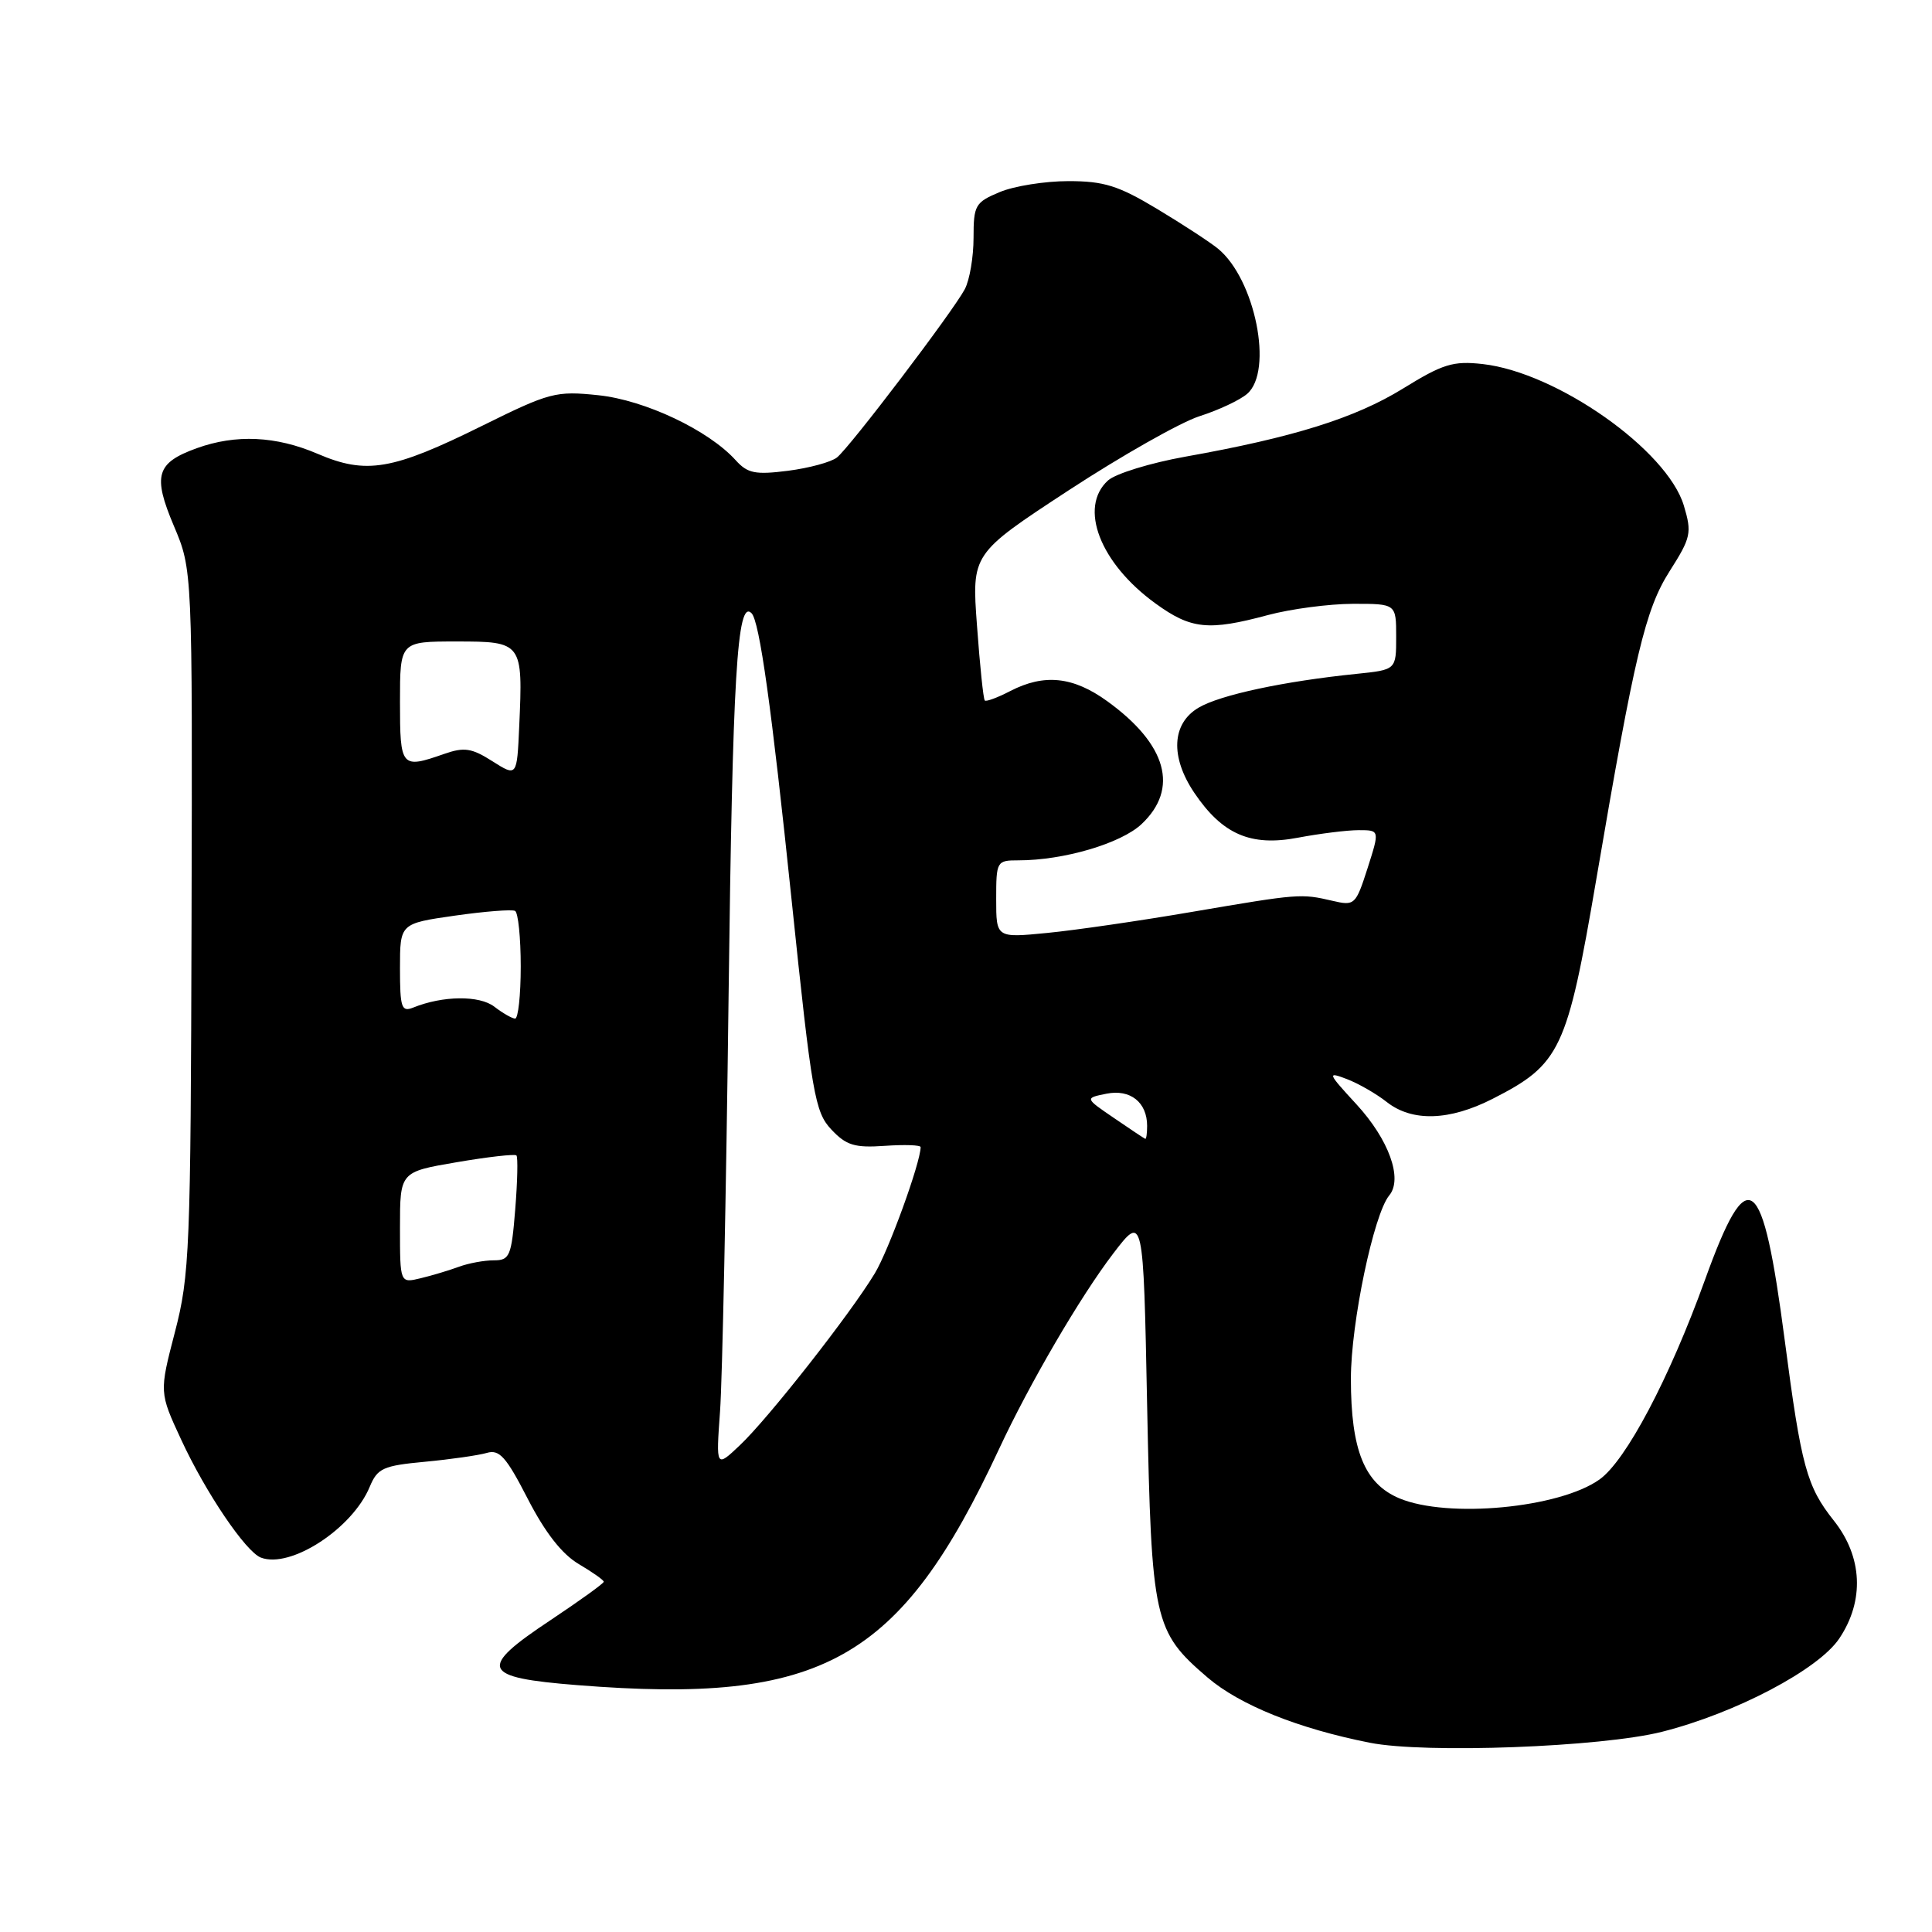 <?xml version="1.0" encoding="UTF-8" standalone="no"?>
<!DOCTYPE svg PUBLIC "-//W3C//DTD SVG 1.1//EN" "http://www.w3.org/Graphics/SVG/1.1/DTD/svg11.dtd" >
<svg xmlns="http://www.w3.org/2000/svg" xmlns:xlink="http://www.w3.org/1999/xlink" version="1.1" viewBox="0 0 256 256">
 <g >
 <path fill="currentColor"
d=" M 220.23 229.47 C 229.99 227.00 240.97 221.22 243.72 217.10 C 247.07 212.10 246.80 206.29 243.00 201.50 C 239.40 196.97 238.68 194.35 236.49 177.62 C 233.55 155.16 231.64 153.72 225.91 169.61 C 221.20 182.65 215.45 193.55 211.94 196.04 C 206.62 199.83 191.85 201.22 185.43 198.54 C 180.80 196.60 179.00 192.17 179.00 182.69 C 179.00 175.31 182.02 160.89 184.08 158.40 C 185.91 156.20 184.04 151.00 179.73 146.32 C 175.90 142.16 175.83 141.98 178.46 142.98 C 179.98 143.56 182.37 144.93 183.75 146.02 C 187.12 148.67 192.05 148.52 197.78 145.60 C 206.77 141.02 207.65 139.17 211.52 116.50 C 216.61 86.65 218.01 80.77 221.23 75.69 C 224.07 71.23 224.20 70.61 223.12 67.00 C 220.91 59.63 206.30 49.35 196.47 48.24 C 192.54 47.80 191.19 48.22 185.88 51.50 C 179.54 55.40 171.42 57.95 157.07 60.51 C 152.43 61.34 147.82 62.76 146.82 63.66 C 142.89 67.22 145.75 74.64 153.12 79.97 C 157.82 83.38 160.12 83.62 168.00 81.50 C 171.03 80.69 176.09 80.02 179.25 80.01 C 185.00 80.00 185.00 80.00 185.00 84.38 C 185.00 88.75 185.00 88.75 179.75 89.29 C 170.14 90.27 161.67 92.08 158.82 93.77 C 155.26 95.87 155.04 100.28 158.25 105.05 C 161.97 110.56 165.72 112.19 171.98 111.00 C 174.89 110.45 178.52 110.00 180.04 110.00 C 182.82 110.00 182.82 110.00 181.21 115.04 C 179.64 119.92 179.50 120.05 176.55 119.36 C 172.38 118.39 172.14 118.41 158.00 120.82 C 151.12 122.00 142.46 123.26 138.75 123.62 C 132.00 124.28 132.00 124.28 132.00 119.14 C 132.00 114.11 132.07 114.00 134.95 114.00 C 140.94 114.00 148.51 111.77 151.25 109.21 C 156.26 104.51 154.63 98.64 146.74 92.93 C 142.20 89.64 138.37 89.24 133.86 91.57 C 132.18 92.44 130.67 93.00 130.49 92.82 C 130.30 92.64 129.84 88.19 129.46 82.94 C 128.75 73.39 128.75 73.39 141.57 64.99 C 148.62 60.38 156.44 55.95 158.94 55.15 C 161.45 54.35 164.29 53.02 165.25 52.19 C 168.76 49.18 166.32 36.99 161.39 32.95 C 160.35 32.10 156.73 29.73 153.35 27.70 C 148.20 24.60 146.29 24.00 141.57 24.00 C 138.47 24.00 134.38 24.65 132.47 25.45 C 129.22 26.81 129.00 27.19 129.00 31.51 C 129.00 34.05 128.48 37.11 127.84 38.32 C 126.24 41.32 112.63 59.24 110.90 60.62 C 110.13 61.23 107.21 62.02 104.42 62.38 C 100.08 62.93 99.06 62.73 97.48 60.98 C 93.88 57.00 85.47 53.02 79.29 52.37 C 73.64 51.78 72.85 51.99 63.91 56.41 C 51.98 62.32 48.53 62.90 42.08 60.13 C 36.58 57.77 31.25 57.52 26.07 59.39 C 20.70 61.33 20.21 63.00 23.04 69.69 C 25.50 75.50 25.50 75.50 25.38 122.00 C 25.27 165.64 25.13 168.99 23.18 176.50 C 21.10 184.50 21.10 184.50 24.02 190.79 C 27.26 197.79 32.56 205.62 34.57 206.39 C 38.49 207.89 46.70 202.55 48.99 197.01 C 50.02 194.54 50.76 194.21 56.32 193.69 C 59.72 193.37 63.40 192.84 64.50 192.52 C 66.17 192.02 67.07 193.03 69.93 198.60 C 72.23 203.07 74.46 205.93 76.68 207.24 C 78.51 208.32 80.00 209.37 80.00 209.59 C 80.00 209.81 76.83 212.09 72.96 214.67 C 63.26 221.11 63.74 222.28 76.51 223.29 C 109.01 225.88 119.27 220.13 132.38 192.00 C 136.43 183.31 143.14 171.82 147.50 166.11 C 151.50 160.88 151.50 160.88 152.00 186.19 C 152.58 214.82 152.88 216.17 160.01 222.28 C 164.28 225.93 172.00 229.04 181.50 230.92 C 188.83 232.38 212.22 231.50 220.23 229.47 Z  M 95.41 187.00 C 95.71 182.87 96.22 158.16 96.54 132.07 C 97.07 89.50 97.67 79.34 99.58 81.25 C 100.64 82.31 102.23 93.66 104.90 119.33 C 107.58 145.08 107.98 147.35 110.15 149.66 C 112.13 151.77 113.24 152.11 117.25 151.83 C 119.86 151.65 122.00 151.72 121.99 152.00 C 121.96 154.11 117.76 165.67 115.92 168.72 C 112.70 174.07 101.81 187.94 98.04 191.50 C 94.87 194.50 94.87 194.50 95.41 187.00 Z  M 53.00 162.66 C 53.00 155.28 53.00 155.28 60.52 154.00 C 64.66 153.29 68.22 152.89 68.43 153.10 C 68.64 153.32 68.57 156.54 68.27 160.25 C 67.77 166.47 67.54 167.00 65.43 167.00 C 64.16 167.00 62.09 167.38 60.82 167.85 C 59.54 168.32 57.26 169.01 55.75 169.37 C 53.00 170.04 53.00 170.04 53.00 162.66 Z  M 147.62 148.15 C 143.73 145.50 143.73 145.50 146.62 144.92 C 149.77 144.29 152.00 146.06 152.00 149.19 C 152.00 150.19 151.89 150.96 151.75 150.90 C 151.61 150.85 149.75 149.61 147.62 148.15 Z  M 65.50 133.39 C 63.53 131.87 58.68 131.92 54.75 133.51 C 53.20 134.13 53.00 133.53 53.00 128.29 C 53.00 122.37 53.00 122.37 60.25 121.33 C 64.24 120.76 67.84 120.48 68.25 120.70 C 68.66 120.93 69.00 124.24 69.00 128.06 C 69.00 131.88 68.66 134.99 68.25 134.97 C 67.84 134.95 66.60 134.24 65.50 133.39 Z  M 65.25 100.87 C 62.50 99.12 61.51 98.97 58.85 99.90 C 53.15 101.89 53.00 101.72 53.00 93.00 C 53.00 85.00 53.00 85.00 60.48 85.00 C 69.22 85.00 69.30 85.11 68.80 96.24 C 68.50 102.93 68.50 102.93 65.25 100.87 Z "/>
</g>
</svg>